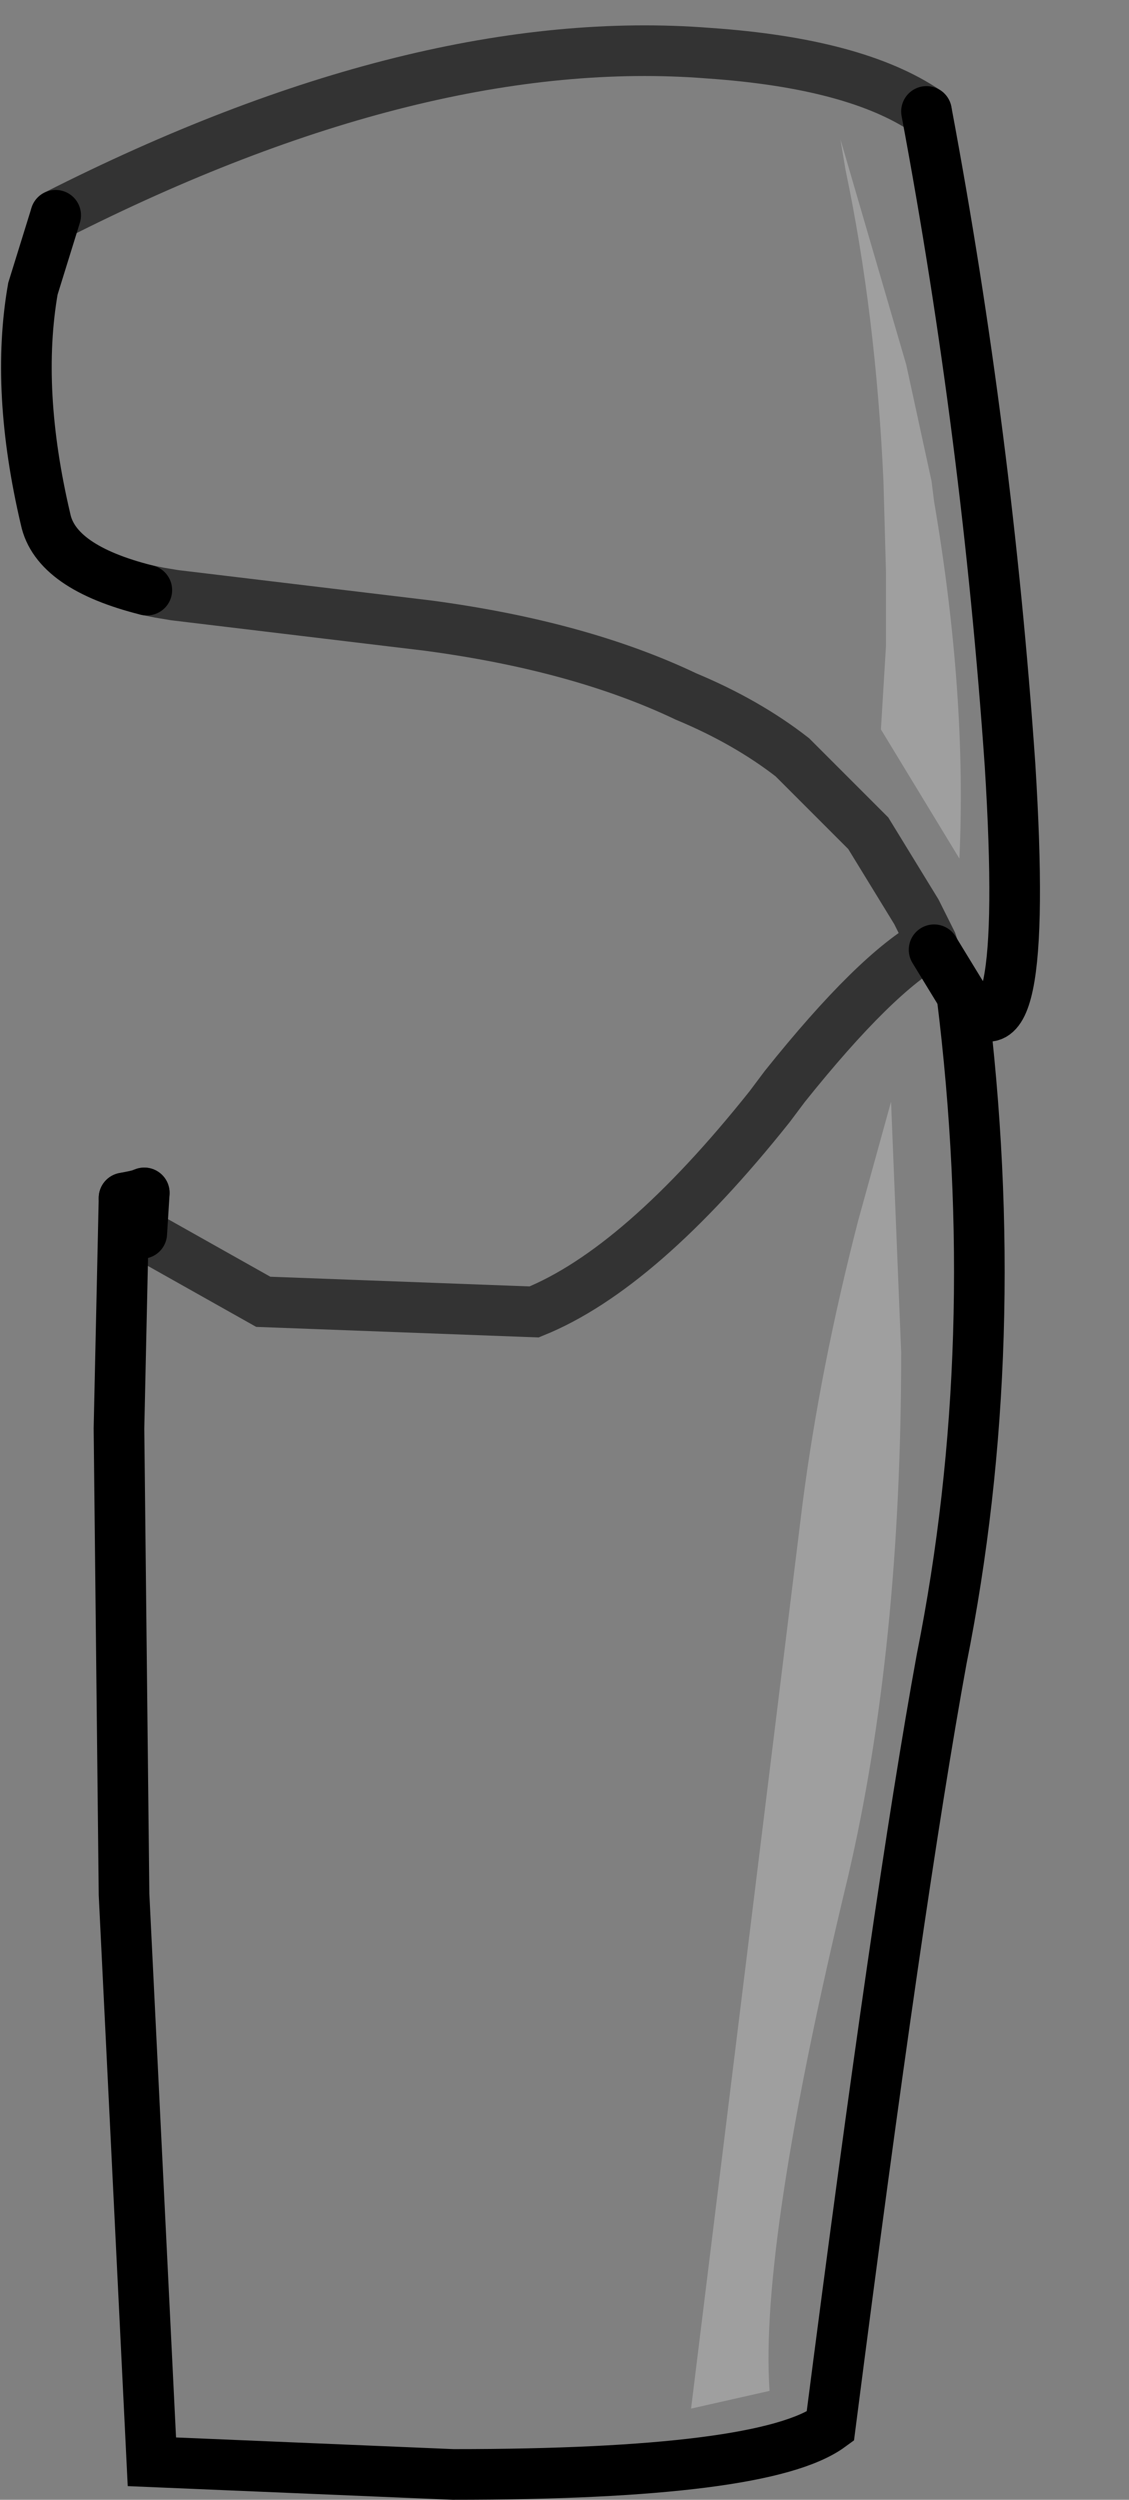 <?xml version="1.0" encoding="UTF-8" standalone="no"?>
<svg xmlns:xlink="http://www.w3.org/1999/xlink" height="49.35px" width="22.3px" xmlns="http://www.w3.org/2000/svg">
  <rect width="100%" height="100%" fill="#808080" stroke="none"/>
  <g transform="matrix(1.0, 0.0, 0.0, 1.0, 9.1, -5.8)">
    <path d="M9.2 8.0 Q10.4 14.4 10.85 20.9 11.25 27.3 9.9 25.45 L9.35 24.55 9.9 25.45 Q10.75 32.3 9.5 38.55 8.65 43.2 7.3 53.7 6.0 54.65 -0.15 54.65 L-6.1 54.4 -6.65 43.2 -6.75 34.0 -6.65 29.45 -6.4 29.4 -6.25 29.35 -6.3 30.15 -3.9 31.5 1.45 31.7 Q3.55 30.85 6.1 27.65 L6.4 27.25 Q8.2 25.0 9.3 24.4 L9.0 23.8 8.05 22.25 6.55 20.75 Q5.65 20.05 4.45 19.55 2.35 18.55 -0.65 18.15 L-5.65 17.55 -5.95 17.5 -6.2 17.45 Q-8.0 17.0 -8.2 16.05 -8.8 13.5 -8.45 11.5 L-8.0 10.05 Q-0.8 6.4 4.9 6.85 7.8 7.05 9.2 8.0 M9.35 24.55 L9.3 24.4 9.35 24.55" fill="#ffffff" fill-opacity="0.0" fill-rule="evenodd" stroke="none"/>
    <path d="M9.9 25.45 Q11.25 27.3 10.85 20.9 10.4 14.4 9.2 8.0 M-8.0 10.05 L-8.45 11.5 Q-8.8 13.5 -8.2 16.05 -8.0 17.0 -6.2 17.45 M9.35 24.55 L9.9 25.45 M-6.65 29.45 L-6.4 29.4 M-6.25 29.35 L-6.3 30.15" fill="none" stroke="#000000" stroke-linecap="round" stroke-linejoin="miter-clip" stroke-miterlimit="10.0" stroke-width="1.0"/>
    <path d="M9.2 8.0 Q7.8 7.05 4.9 6.85 -0.8 6.4 -8.0 10.05 M-6.2 17.45 L-5.95 17.5 -5.65 17.55 -0.65 18.15 Q2.35 18.55 4.45 19.55 5.65 20.05 6.55 20.75 L8.05 22.25 9.0 23.8 9.3 24.4 9.35 24.55 M-6.4 29.4 L-6.25 29.35 M-6.3 30.15 L-3.9 31.5 1.45 31.7 Q3.55 30.85 6.1 27.65 L6.4 27.25 Q8.2 25.0 9.3 24.4" fill="none" stroke="#000000" stroke-linecap="round" stroke-linejoin="miter-clip" stroke-miterlimit="10.0" stroke-opacity="0.6" stroke-width="1.0"/>
    <path d="M9.9 25.45 Q10.75 32.3 9.5 38.55 8.65 43.2 7.3 53.7 6.0 54.65 -0.15 54.65 L-6.1 54.4 -6.65 43.2 -6.75 34.0 -6.65 29.45" fill="none" stroke="#000000" stroke-linecap="round" stroke-linejoin="miter-clip" stroke-miterlimit="10.0" stroke-width="1.0"/>
    <path d="M8.8 13.0 L9.3 15.3 9.35 15.7 Q10.0 19.5 9.85 22.75 L8.3 20.2 8.4 18.55 8.4 17.1 8.35 15.3 Q8.2 12.0 7.6 9.15 L7.5 8.55 8.8 13.0 M8.7 32.5 Q8.7 38.35 7.65 42.85 5.9 50.1 6.1 53.0 L4.55 53.35 6.75 35.5 Q7.1 32.8 7.85 29.9 L8.5 27.55 8.7 32.5" fill="#ffffff" fill-opacity="0.247" fill-rule="evenodd" stroke="none"/>
  </g>
</svg>
